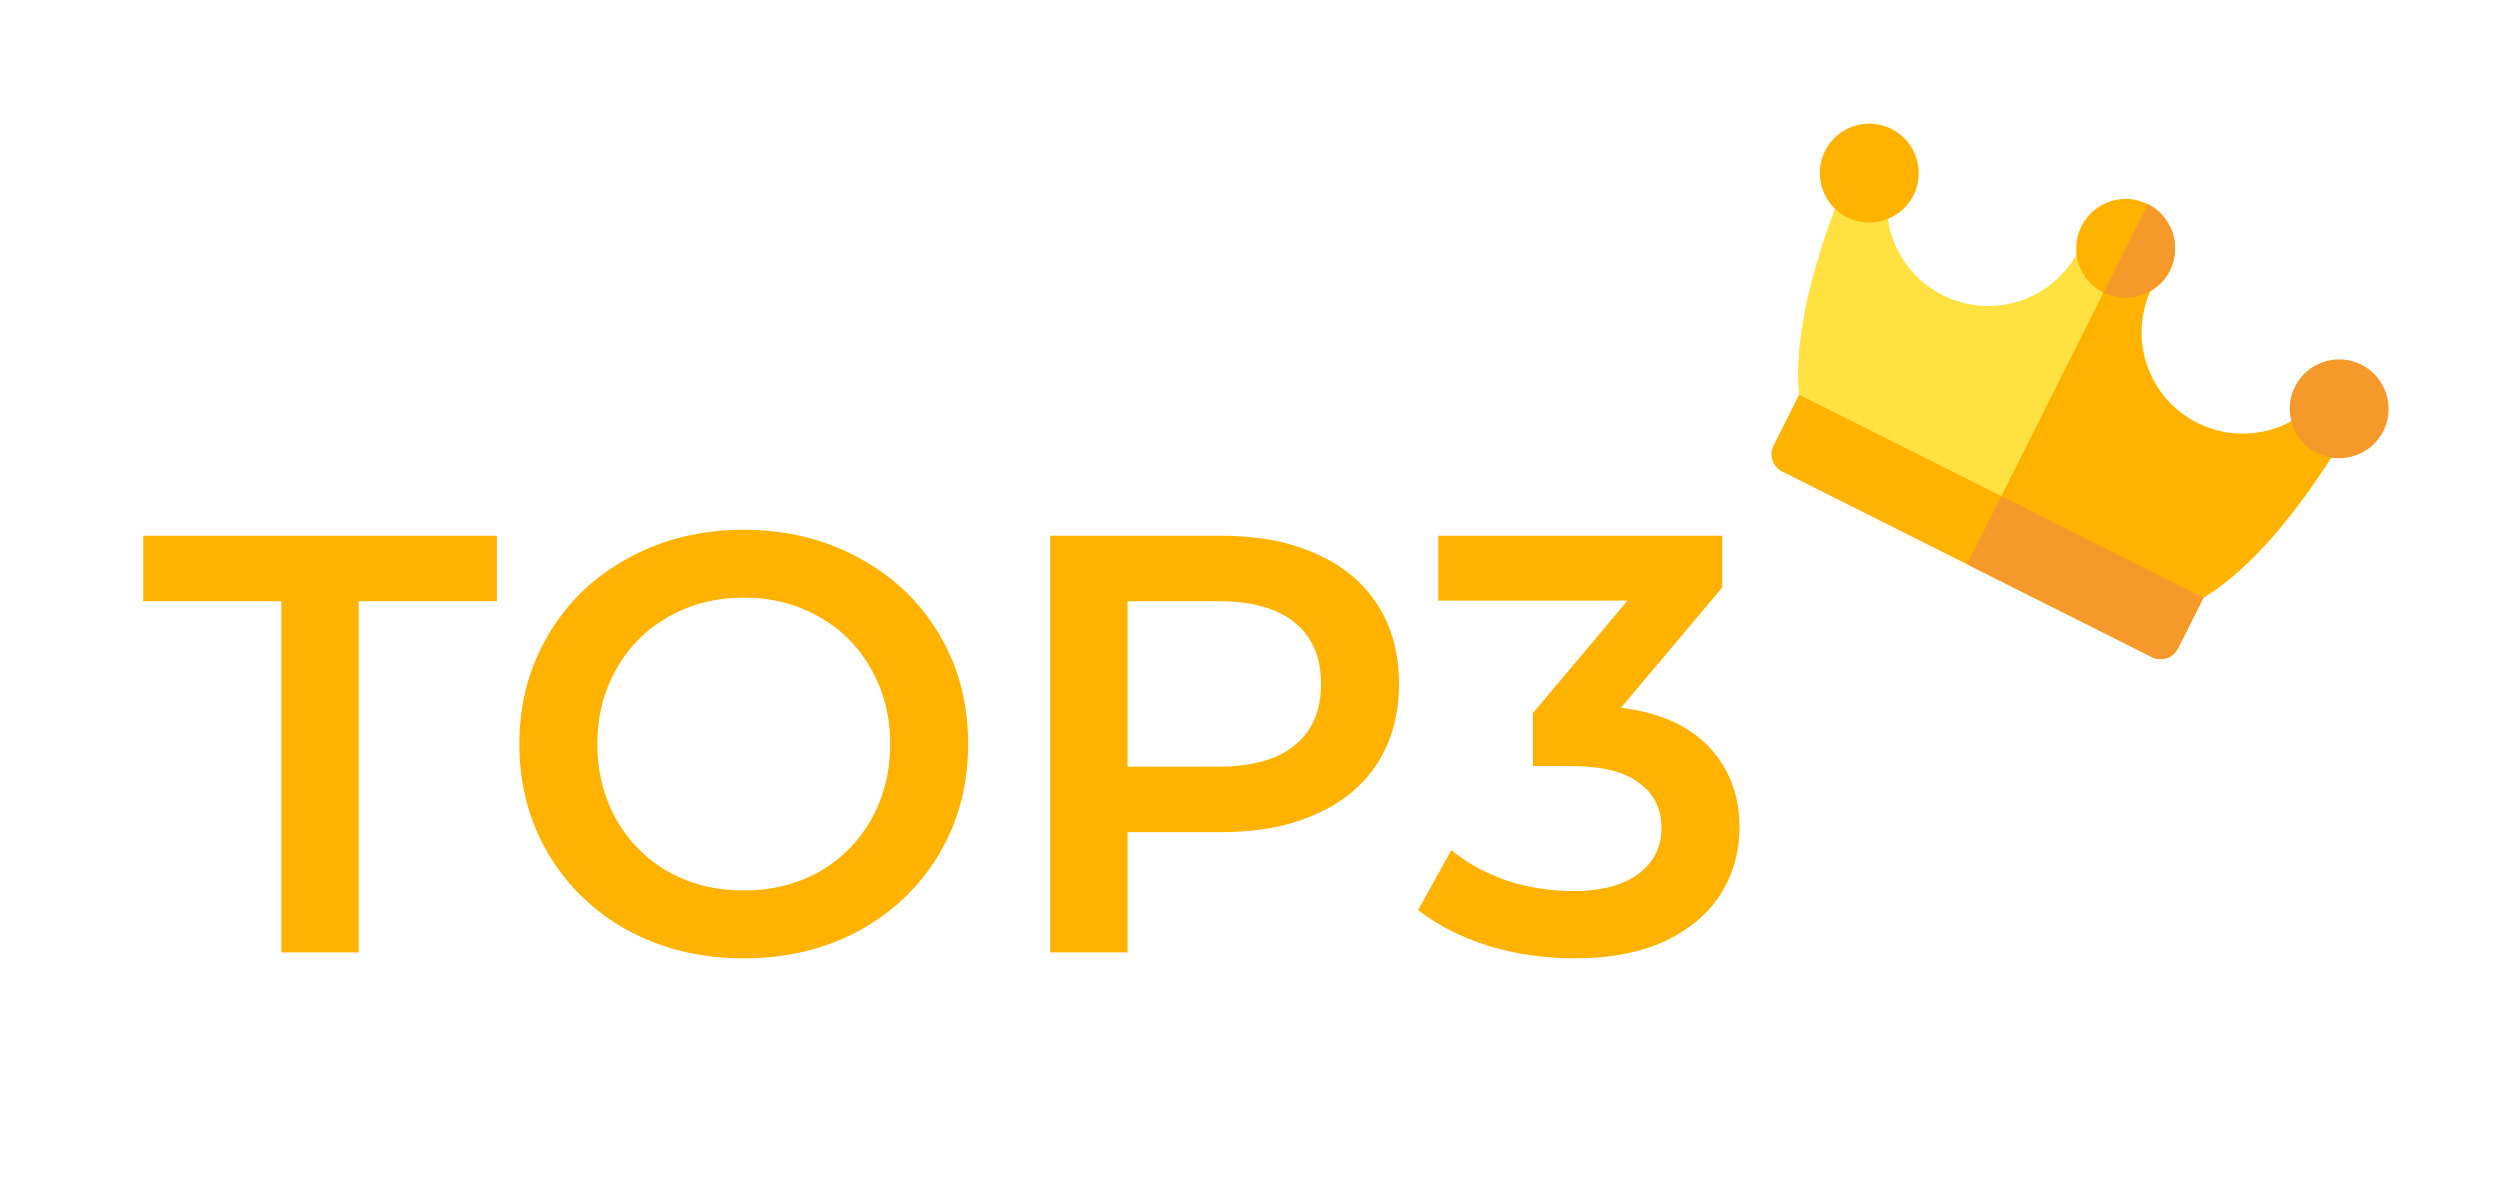 <svg width="42" height="20" viewBox="0 0 42 20" fill="none" xmlns="http://www.w3.org/2000/svg">
<path d="M4.727 10.1H2.407V9H8.347V10.1H6.027V16H4.727V10.1ZM12.495 16.1C11.782 16.1 11.139 15.947 10.565 15.64C9.992 15.327 9.542 14.897 9.215 14.35C8.888 13.797 8.725 13.18 8.725 12.5C8.725 11.82 8.888 11.207 9.215 10.66C9.542 10.107 9.992 9.677 10.565 9.37C11.139 9.057 11.782 8.9 12.495 8.9C13.209 8.9 13.852 9.057 14.425 9.37C14.998 9.677 15.448 10.103 15.775 10.65C16.102 11.197 16.265 11.813 16.265 12.5C16.265 13.187 16.102 13.803 15.775 14.35C15.448 14.897 14.998 15.327 14.425 15.64C13.852 15.947 13.209 16.1 12.495 16.1ZM12.495 14.96C12.962 14.96 13.382 14.857 13.755 14.65C14.129 14.437 14.422 14.143 14.635 13.77C14.848 13.39 14.955 12.967 14.955 12.5C14.955 12.033 14.848 11.613 14.635 11.24C14.422 10.86 14.129 10.567 13.755 10.36C13.382 10.147 12.962 10.04 12.495 10.04C12.028 10.04 11.608 10.147 11.235 10.36C10.862 10.567 10.569 10.86 10.355 11.24C10.142 11.613 10.035 12.033 10.035 12.5C10.035 12.967 10.142 13.39 10.355 13.77C10.569 14.143 10.862 14.437 11.235 14.65C11.608 14.857 12.028 14.96 12.495 14.96ZM20.523 9C21.13 9 21.657 9.1 22.103 9.3C22.556 9.5 22.903 9.787 23.143 10.16C23.383 10.533 23.503 10.977 23.503 11.49C23.503 11.997 23.383 12.44 23.143 12.82C22.903 13.193 22.556 13.48 22.103 13.68C21.657 13.88 21.13 13.98 20.523 13.98H18.943V16H17.643V9H20.523ZM20.463 12.88C21.03 12.88 21.46 12.76 21.753 12.52C22.047 12.28 22.193 11.937 22.193 11.49C22.193 11.043 22.047 10.7 21.753 10.46C21.46 10.22 21.03 10.1 20.463 10.1H18.943V12.88H20.463ZM27.233 11.89C27.879 11.97 28.372 12.19 28.712 12.55C29.052 12.91 29.223 13.36 29.223 13.9C29.223 14.307 29.119 14.677 28.913 15.01C28.706 15.343 28.392 15.61 27.973 15.81C27.559 16.003 27.052 16.1 26.453 16.1C25.953 16.1 25.469 16.03 25.003 15.89C24.543 15.743 24.149 15.543 23.823 15.29L24.383 14.28C24.636 14.493 24.942 14.663 25.302 14.79C25.669 14.91 26.046 14.97 26.433 14.97C26.892 14.97 27.253 14.877 27.512 14.69C27.779 14.497 27.913 14.237 27.913 13.91C27.913 13.583 27.786 13.33 27.532 13.15C27.286 12.963 26.906 12.87 26.392 12.87H25.753V11.98L27.343 10.09H24.163V9H28.933V9.87L27.233 11.89Z" fill="#FFB200"/>
<g clip-path="url(#clip0)">
<g clip-path="url(#clip1)">
<path d="M36.629 10.097L30.411 6.977C30.316 6.929 30.252 6.838 30.236 6.732C30.02 5.119 31.118 2.774 31.285 2.426C31.292 2.413 31.299 2.4 31.305 2.386C31.385 2.228 31.577 2.163 31.737 2.243C31.895 2.322 31.959 2.514 31.881 2.673C31.881 2.675 31.872 2.692 31.857 2.722C31.471 3.552 31.814 4.546 32.639 4.96C33.479 5.381 34.502 5.042 34.924 4.202C35.003 4.044 35.198 3.979 35.356 4.058L36.015 4.389C36.173 4.468 36.237 4.663 36.158 4.821C35.736 5.661 36.076 6.685 36.916 7.106C37.741 7.52 38.744 7.198 39.178 6.394C39.193 6.365 39.201 6.348 39.201 6.348C39.281 6.19 39.474 6.127 39.632 6.206C39.79 6.286 39.855 6.48 39.775 6.638C39.769 6.652 39.762 6.665 39.755 6.678C39.578 7.018 38.353 9.302 36.931 10.093C36.837 10.144 36.724 10.145 36.629 10.097Z" fill="#FFE141"/>
<path d="M39.633 6.204C39.633 6.204 39.631 6.203 39.633 6.204C39.475 6.125 39.281 6.188 39.202 6.346C39.201 6.348 39.193 6.363 39.178 6.393C38.742 7.2 37.741 7.52 36.916 7.106C36.076 6.685 35.736 5.661 36.158 4.821C36.237 4.663 36.173 4.468 36.014 4.389L35.685 4.224L33.521 8.537L36.629 10.097C36.724 10.144 36.836 10.141 36.93 10.09C38.352 9.3 39.576 7.017 39.754 6.675C39.761 6.662 39.768 6.649 39.774 6.635C39.854 6.477 39.791 6.284 39.633 6.204Z" fill="#FFB200"/>
<path d="M36.084 3.43C35.674 3.225 35.174 3.391 34.968 3.8C34.763 4.21 34.929 4.71 35.338 4.916C35.748 5.121 36.248 4.955 36.454 4.546C36.659 4.136 36.491 3.635 36.084 3.43Z" fill="#FFB200"/>
<path d="M36.084 3.43L35.339 4.913C35.749 5.119 36.249 4.953 36.455 4.543C36.66 4.134 36.491 3.634 36.084 3.43Z" fill="#F59A2A"/>
<path d="M31.776 2.165C31.367 1.96 30.866 2.126 30.661 2.535C30.456 2.945 30.622 3.445 31.031 3.651C31.441 3.856 31.941 3.69 32.147 3.281C32.352 2.871 32.186 2.371 31.776 2.165Z" fill="#FFB200"/>
<path d="M39.67 6.126C39.261 5.92 38.761 6.086 38.555 6.496C38.35 6.905 38.516 7.406 38.925 7.611C39.335 7.816 39.835 7.65 40.041 7.241C40.246 6.832 40.08 6.331 39.67 6.126Z" fill="#F59A2A"/>
<path d="M36.156 11.04L29.938 7.92C29.78 7.841 29.715 7.646 29.795 7.488L30.225 6.631L37.018 10.04L36.588 10.897C36.508 11.055 36.314 11.119 36.156 11.04Z" fill="#FFB200"/>
<path d="M33.048 9.48L36.156 11.04C36.314 11.119 36.508 11.055 36.588 10.897L37.018 10.04L33.622 8.336L33.048 9.48Z" fill="#F59A2A"/>
</g>
</g>
<defs>
<clipPath id="clip0">
<rect width="11" height="11" fill="white" transform="translate(31.933) rotate(26.645)"/>
</clipPath>
<clipPath id="clip1">
<rect width="11" height="11" fill="white" transform="translate(31.933) rotate(26.645)"/>
</clipPath>
</defs>
</svg>
